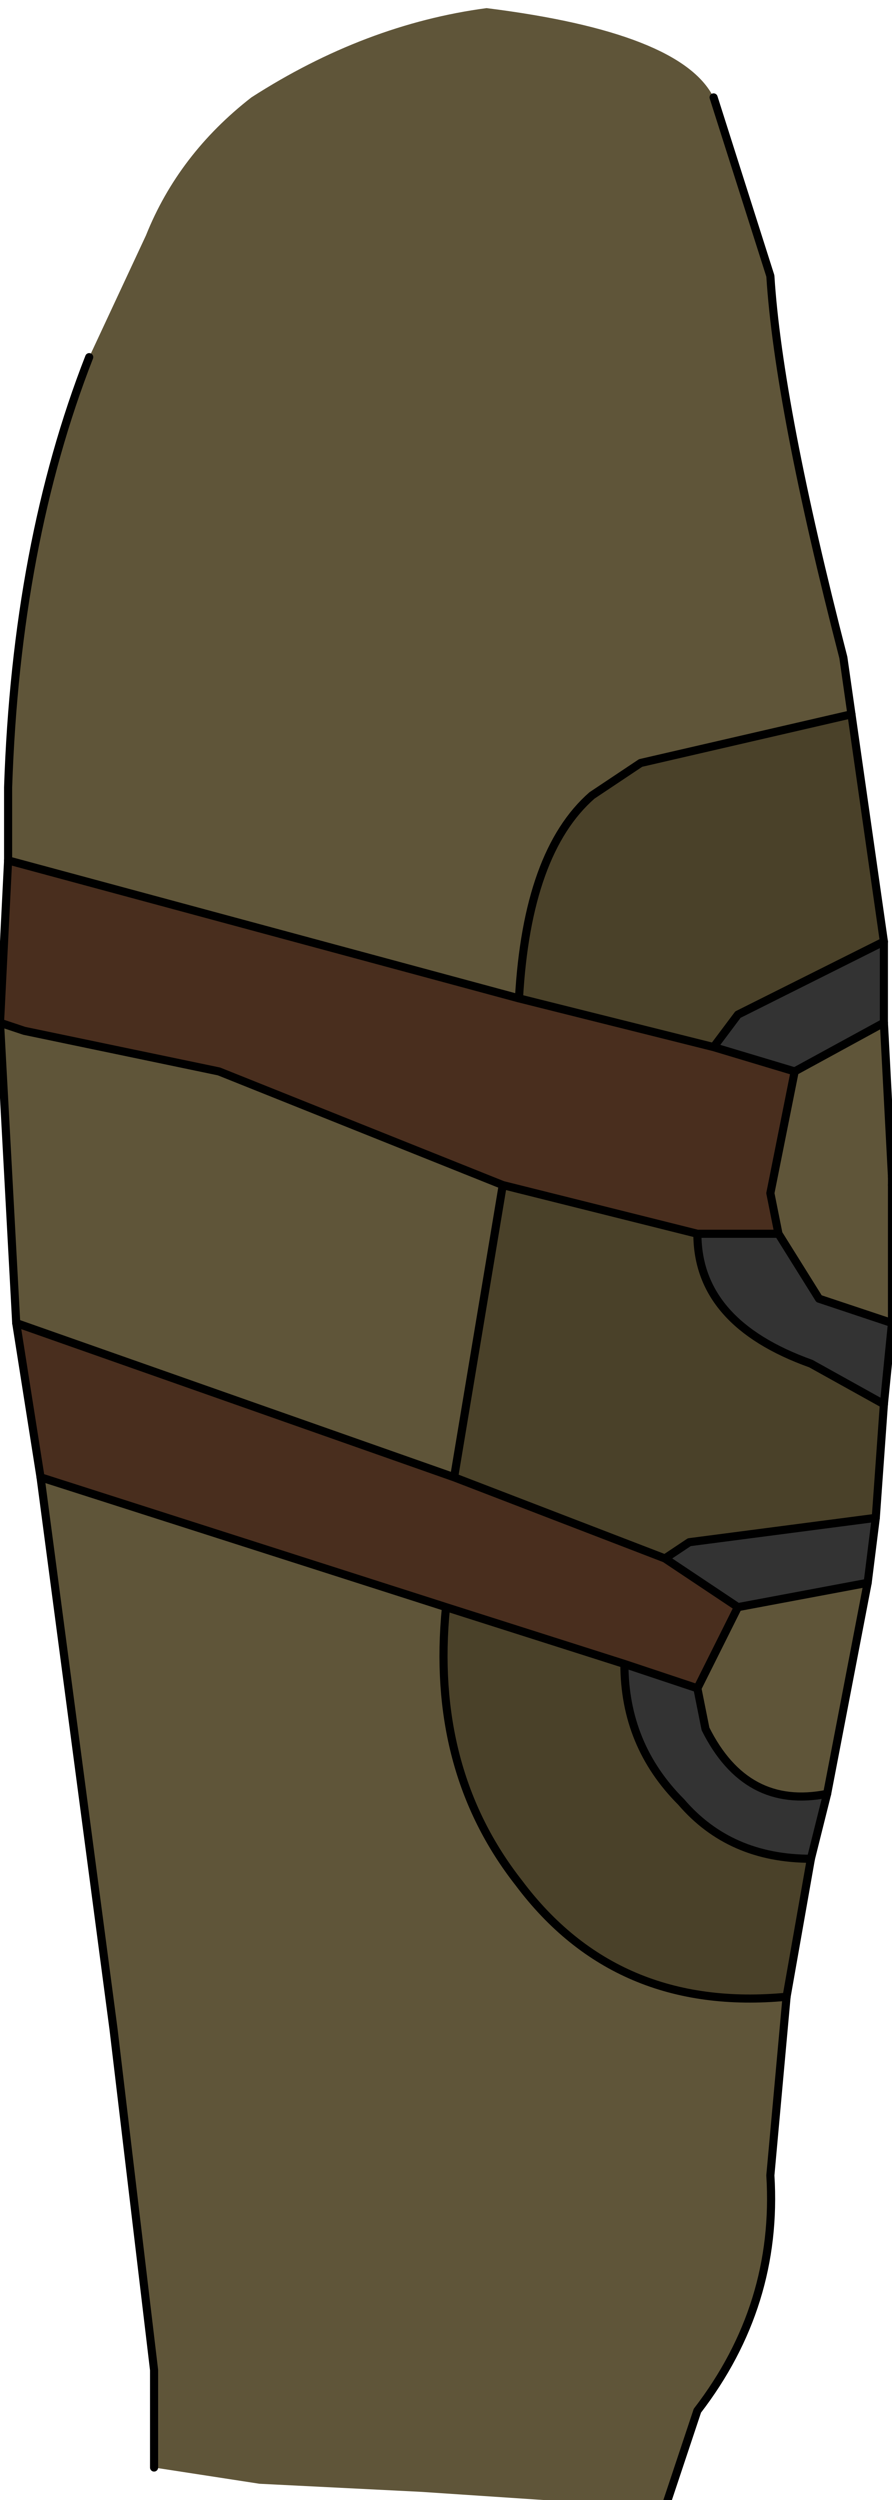 <?xml version="1.0" encoding="UTF-8" standalone="no"?>
<svg xmlns:xlink="http://www.w3.org/1999/xlink" height="15.4px" width="5.5px" xmlns="http://www.w3.org/2000/svg">
  <g transform="matrix(1.0, 0.0, 0.0, 1.0, 0.0, 0.0)">
    <path d="M5.25 4.4 L5.45 5.8 4.55 6.25 4.4 6.45 3.2 6.15 Q3.25 5.25 3.65 4.9 L3.95 4.7 5.25 4.4 M5.45 8.65 L5.4 9.35 4.25 9.5 4.1 9.6 2.8 9.1 3.1 7.3 4.3 7.6 Q4.3 8.15 5.0 8.4 L5.45 8.65 M5.0 11.45 L4.85 12.3 Q3.8 12.4 3.2 11.6 2.65 10.9 2.75 9.9 L3.85 10.25 Q3.85 10.75 4.2 11.1 4.5 11.45 5.0 11.45" fill="#4a4129" fill-rule="evenodd" stroke="none"/>
    <path d="M0.25 9.1 L0.1 8.15 2.8 9.1 4.1 9.6 4.55 9.9 4.3 10.4 3.85 10.25 2.75 9.9 0.25 9.1 M0.0 6.3 L0.05 5.3 3.2 6.15 4.4 6.45 4.9 6.6 4.75 7.35 4.8 7.6 4.3 7.6 3.1 7.3 1.35 6.6 0.15 6.35 0.0 6.3" fill="#492e1e" fill-rule="evenodd" stroke="none"/>
    <path d="M4.4 0.6 L4.75 1.7 Q4.8 2.5 5.2 4.05 L5.25 4.4 3.95 4.7 3.65 4.9 Q3.25 5.25 3.2 6.15 L0.05 5.3 0.05 4.85 Q0.1 3.35 0.55 2.2 L0.9 1.45 Q1.1 0.95 1.55 0.6 2.25 0.15 3.0 0.05 4.2 0.2 4.4 0.6 M5.45 6.3 L5.5 7.25 5.5 7.3 5.5 8.15 5.05 8.0 4.8 7.6 4.75 7.35 4.9 6.6 5.45 6.3 M5.35 9.75 L5.1 11.05 Q4.6 11.15 4.35 10.65 L4.3 10.4 4.55 9.9 5.35 9.75 M4.85 12.3 L4.75 13.4 Q4.8 14.2 4.3 14.85 L4.1 15.45 2.6 15.35 1.6 15.3 0.95 15.2 0.95 14.6 0.7 12.5 0.25 9.1 2.75 9.9 Q2.65 10.9 3.2 11.6 3.8 12.4 4.85 12.3 M0.1 8.15 L0.0 6.3 0.15 6.35 1.35 6.6 3.1 7.3 2.8 9.1 0.1 8.15" fill="#5f5539" fill-rule="evenodd" stroke="none"/>
    <path d="M5.45 5.8 L5.45 6.3 4.9 6.6 4.4 6.45 4.55 6.25 5.45 5.8 M5.5 8.15 L5.45 8.65 5.0 8.4 Q4.3 8.15 4.3 7.6 L4.8 7.6 5.05 8.0 5.5 8.15 M5.4 9.35 L5.35 9.75 4.55 9.9 4.1 9.6 4.25 9.5 5.4 9.35 M5.1 11.05 L5.0 11.45 Q4.5 11.45 4.2 11.1 3.85 10.75 3.85 10.25 L4.3 10.4 4.35 10.65 Q4.6 11.15 5.1 11.05" fill="#333333" fill-rule="evenodd" stroke="none"/>
    <path d="M4.4 0.6 L4.75 1.7 Q4.8 2.5 5.2 4.05 L5.25 4.4 5.45 5.8 5.45 6.3 5.5 7.25 M5.5 7.3 L5.5 8.15 5.45 8.65 5.4 9.35 5.35 9.75 5.1 11.05 5.0 11.45 4.85 12.3 4.75 13.4 Q4.8 14.2 4.3 14.85 L4.1 15.45 M0.95 15.2 L0.95 14.6 0.7 12.5 0.25 9.1 0.1 8.15 0.0 6.3 0.05 5.3 0.05 4.85 Q0.1 3.35 0.55 2.2" fill="none" stroke="#000000" stroke-linecap="round" stroke-linejoin="round" stroke-width="0.05"/>
    <path d="M5.5 7.25 L5.5 7.3 M5.25 4.4 L3.95 4.7 3.65 4.9 Q3.25 5.25 3.2 6.15 L4.4 6.45 4.55 6.25 5.45 5.8 M3.2 6.15 L0.05 5.3 M4.3 7.6 L4.8 7.6 4.75 7.35 4.9 6.6 4.4 6.45 M3.1 7.3 L2.8 9.1 4.1 9.6 4.25 9.5 5.4 9.35 M3.1 7.3 L4.3 7.6 Q4.3 8.15 5.0 8.4 L5.45 8.65 M5.5 8.15 L5.05 8.0 4.8 7.6 M0.0 6.3 L0.15 6.35 1.35 6.6 3.1 7.3 M4.55 9.9 L4.1 9.6 M5.1 11.05 Q4.6 11.15 4.35 10.65 L4.3 10.4 3.85 10.25 Q3.85 10.75 4.2 11.1 4.5 11.45 5.0 11.45 M4.3 10.4 L4.55 9.9 5.35 9.75 M2.75 9.9 Q2.65 10.9 3.2 11.6 3.8 12.4 4.85 12.3 M3.85 10.25 L2.75 9.9 0.25 9.1 M2.8 9.1 L0.1 8.15 M4.9 6.6 L5.45 6.3" fill="none" stroke="#000000" stroke-linecap="round" stroke-linejoin="round" stroke-width="0.05"/>
  </g>
</svg>
